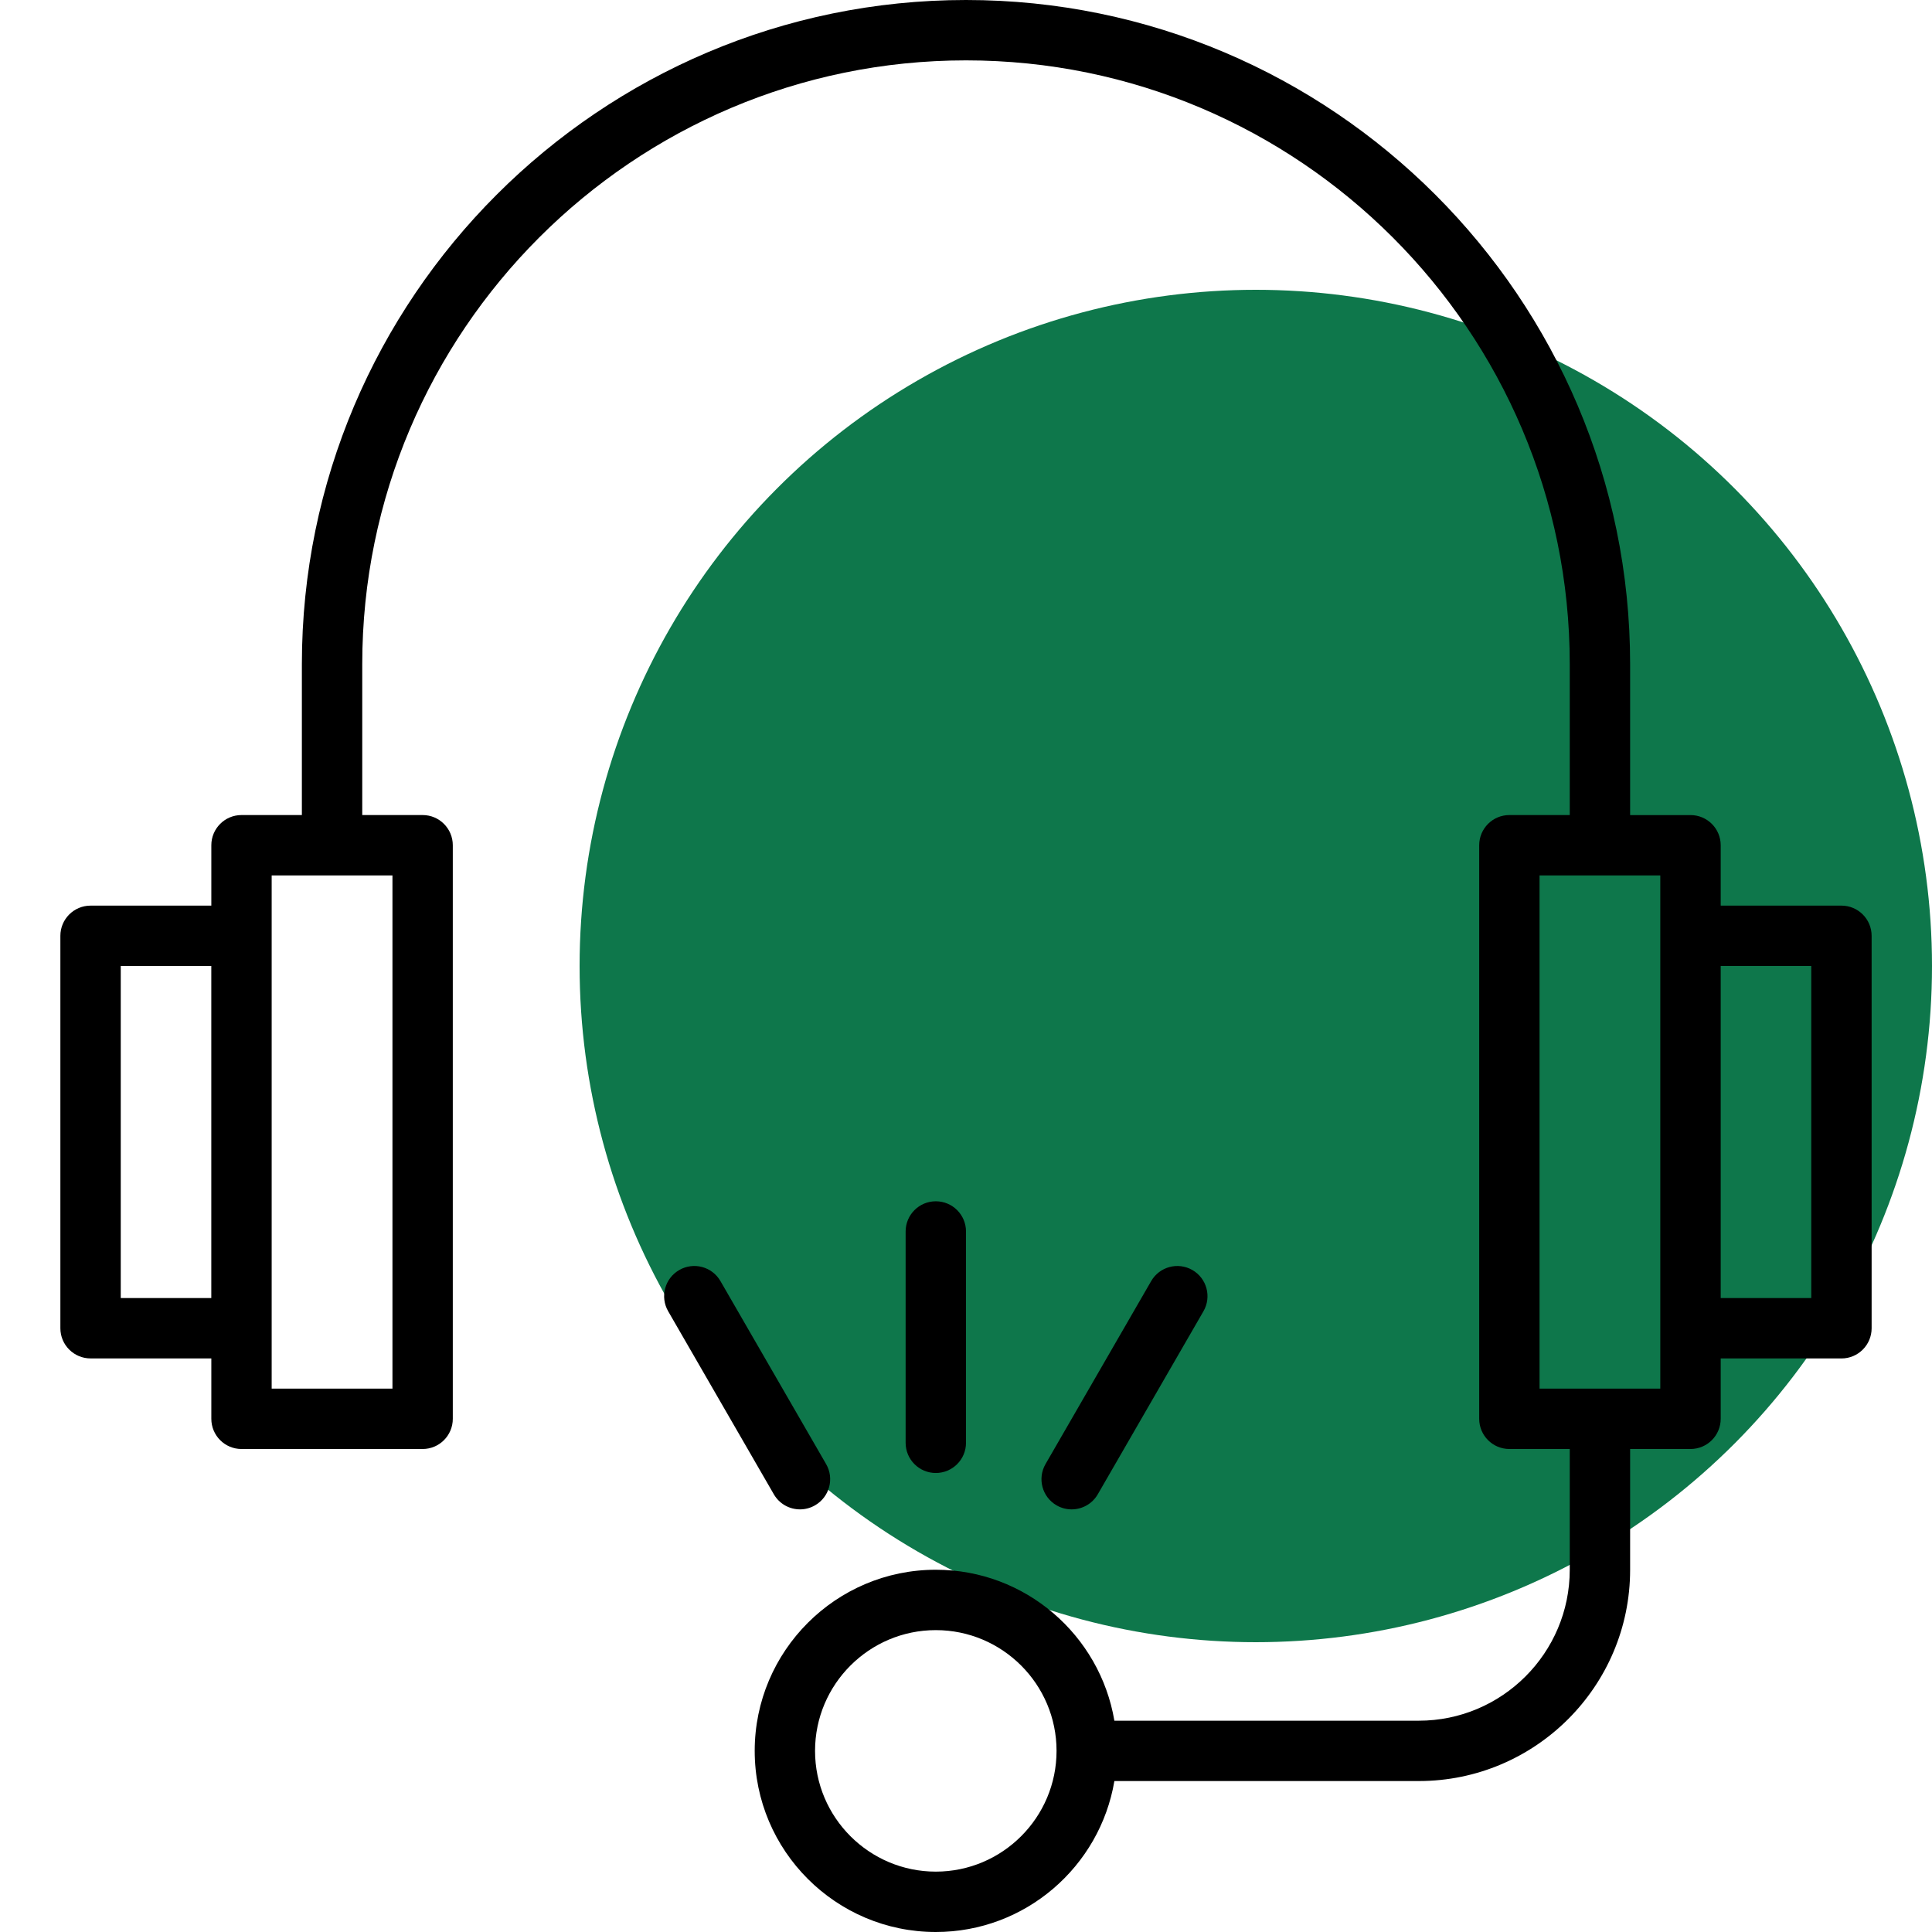<svg width="60" height="60" viewBox="0 0 60 60" fill="none" xmlns="http://www.w3.org/2000/svg">
<circle cx="39" cy="30" r="21" fill="#0E774B"/>
<path d="M57.188 28.125H53.438V26.25C53.438 25.732 53.018 25.313 52.5 25.313H50.625V20.625C50.625 9.252 41.373 0 30 0C18.627 0 9.375 9.252 9.375 20.625V25.312H7.5C6.982 25.312 6.563 25.732 6.563 26.25V28.125H2.813C2.295 28.125 1.875 28.545 1.875 29.062V41.25C1.875 41.768 2.295 42.187 2.813 42.187H6.563V44.062C6.563 44.58 6.982 45 7.5 45H13.125C13.643 45 14.062 44.58 14.062 44.062V26.25C14.062 25.732 13.643 25.312 13.125 25.312H11.25V20.625C11.25 10.286 19.661 1.875 30 1.875C40.339 1.875 48.75 10.286 48.75 20.625V25.312H46.875C46.357 25.312 45.938 25.732 45.938 26.25V44.062C45.938 44.58 46.357 45 46.875 45H48.75V48.75C48.75 51.335 46.647 53.438 44.062 53.438H34.608C34.16 50.781 31.845 48.75 29.062 48.75C25.961 48.75 23.438 51.273 23.438 54.375C23.438 57.477 25.961 60 29.062 60C31.845 60 34.16 57.969 34.608 55.312H44.062C47.681 55.312 50.625 52.369 50.625 48.75V45H52.5C53.018 45 53.438 44.58 53.438 44.062V42.188H57.188C57.705 42.188 58.125 41.768 58.125 41.25V29.063C58.125 28.545 57.705 28.125 57.188 28.125ZM6.562 40.312H3.75V30H6.562V40.312ZM12.188 27.188V43.125H8.437V27.188H12.188ZM29.062 58.125C26.995 58.125 25.312 56.443 25.312 54.375C25.312 52.307 26.995 50.625 29.062 50.625C31.13 50.625 32.812 52.307 32.812 54.375C32.812 56.443 31.13 58.125 29.062 58.125ZM51.562 43.125H47.812V27.188H51.562V43.125ZM56.25 40.312H53.438V30H56.25V40.312Z" fill="black"/>
<path d="M30 44.807V38.245C30 37.727 29.58 37.307 29.062 37.307C28.545 37.307 28.125 37.727 28.125 38.245V44.807C28.125 45.325 28.545 45.745 29.062 45.745C29.58 45.745 30 45.325 30 44.807Z" fill="black"/>
<path d="M33.28 46.875C33.604 46.875 33.919 46.707 34.093 46.406L37.374 40.723C37.633 40.275 37.48 39.701 37.031 39.442C36.583 39.184 36.01 39.337 35.751 39.785L32.469 45.469C32.211 45.917 32.364 46.49 32.812 46.749C32.96 46.835 33.121 46.875 33.28 46.875Z" fill="black"/>
<path d="M24.845 46.875C25.004 46.875 25.165 46.834 25.312 46.749C25.761 46.49 25.915 45.917 25.656 45.469L22.374 39.785C22.116 39.337 21.542 39.183 21.094 39.442C20.645 39.701 20.492 40.275 20.751 40.723L24.032 46.406C24.206 46.707 24.52 46.875 24.845 46.875Z" fill="black"/>
</svg>
